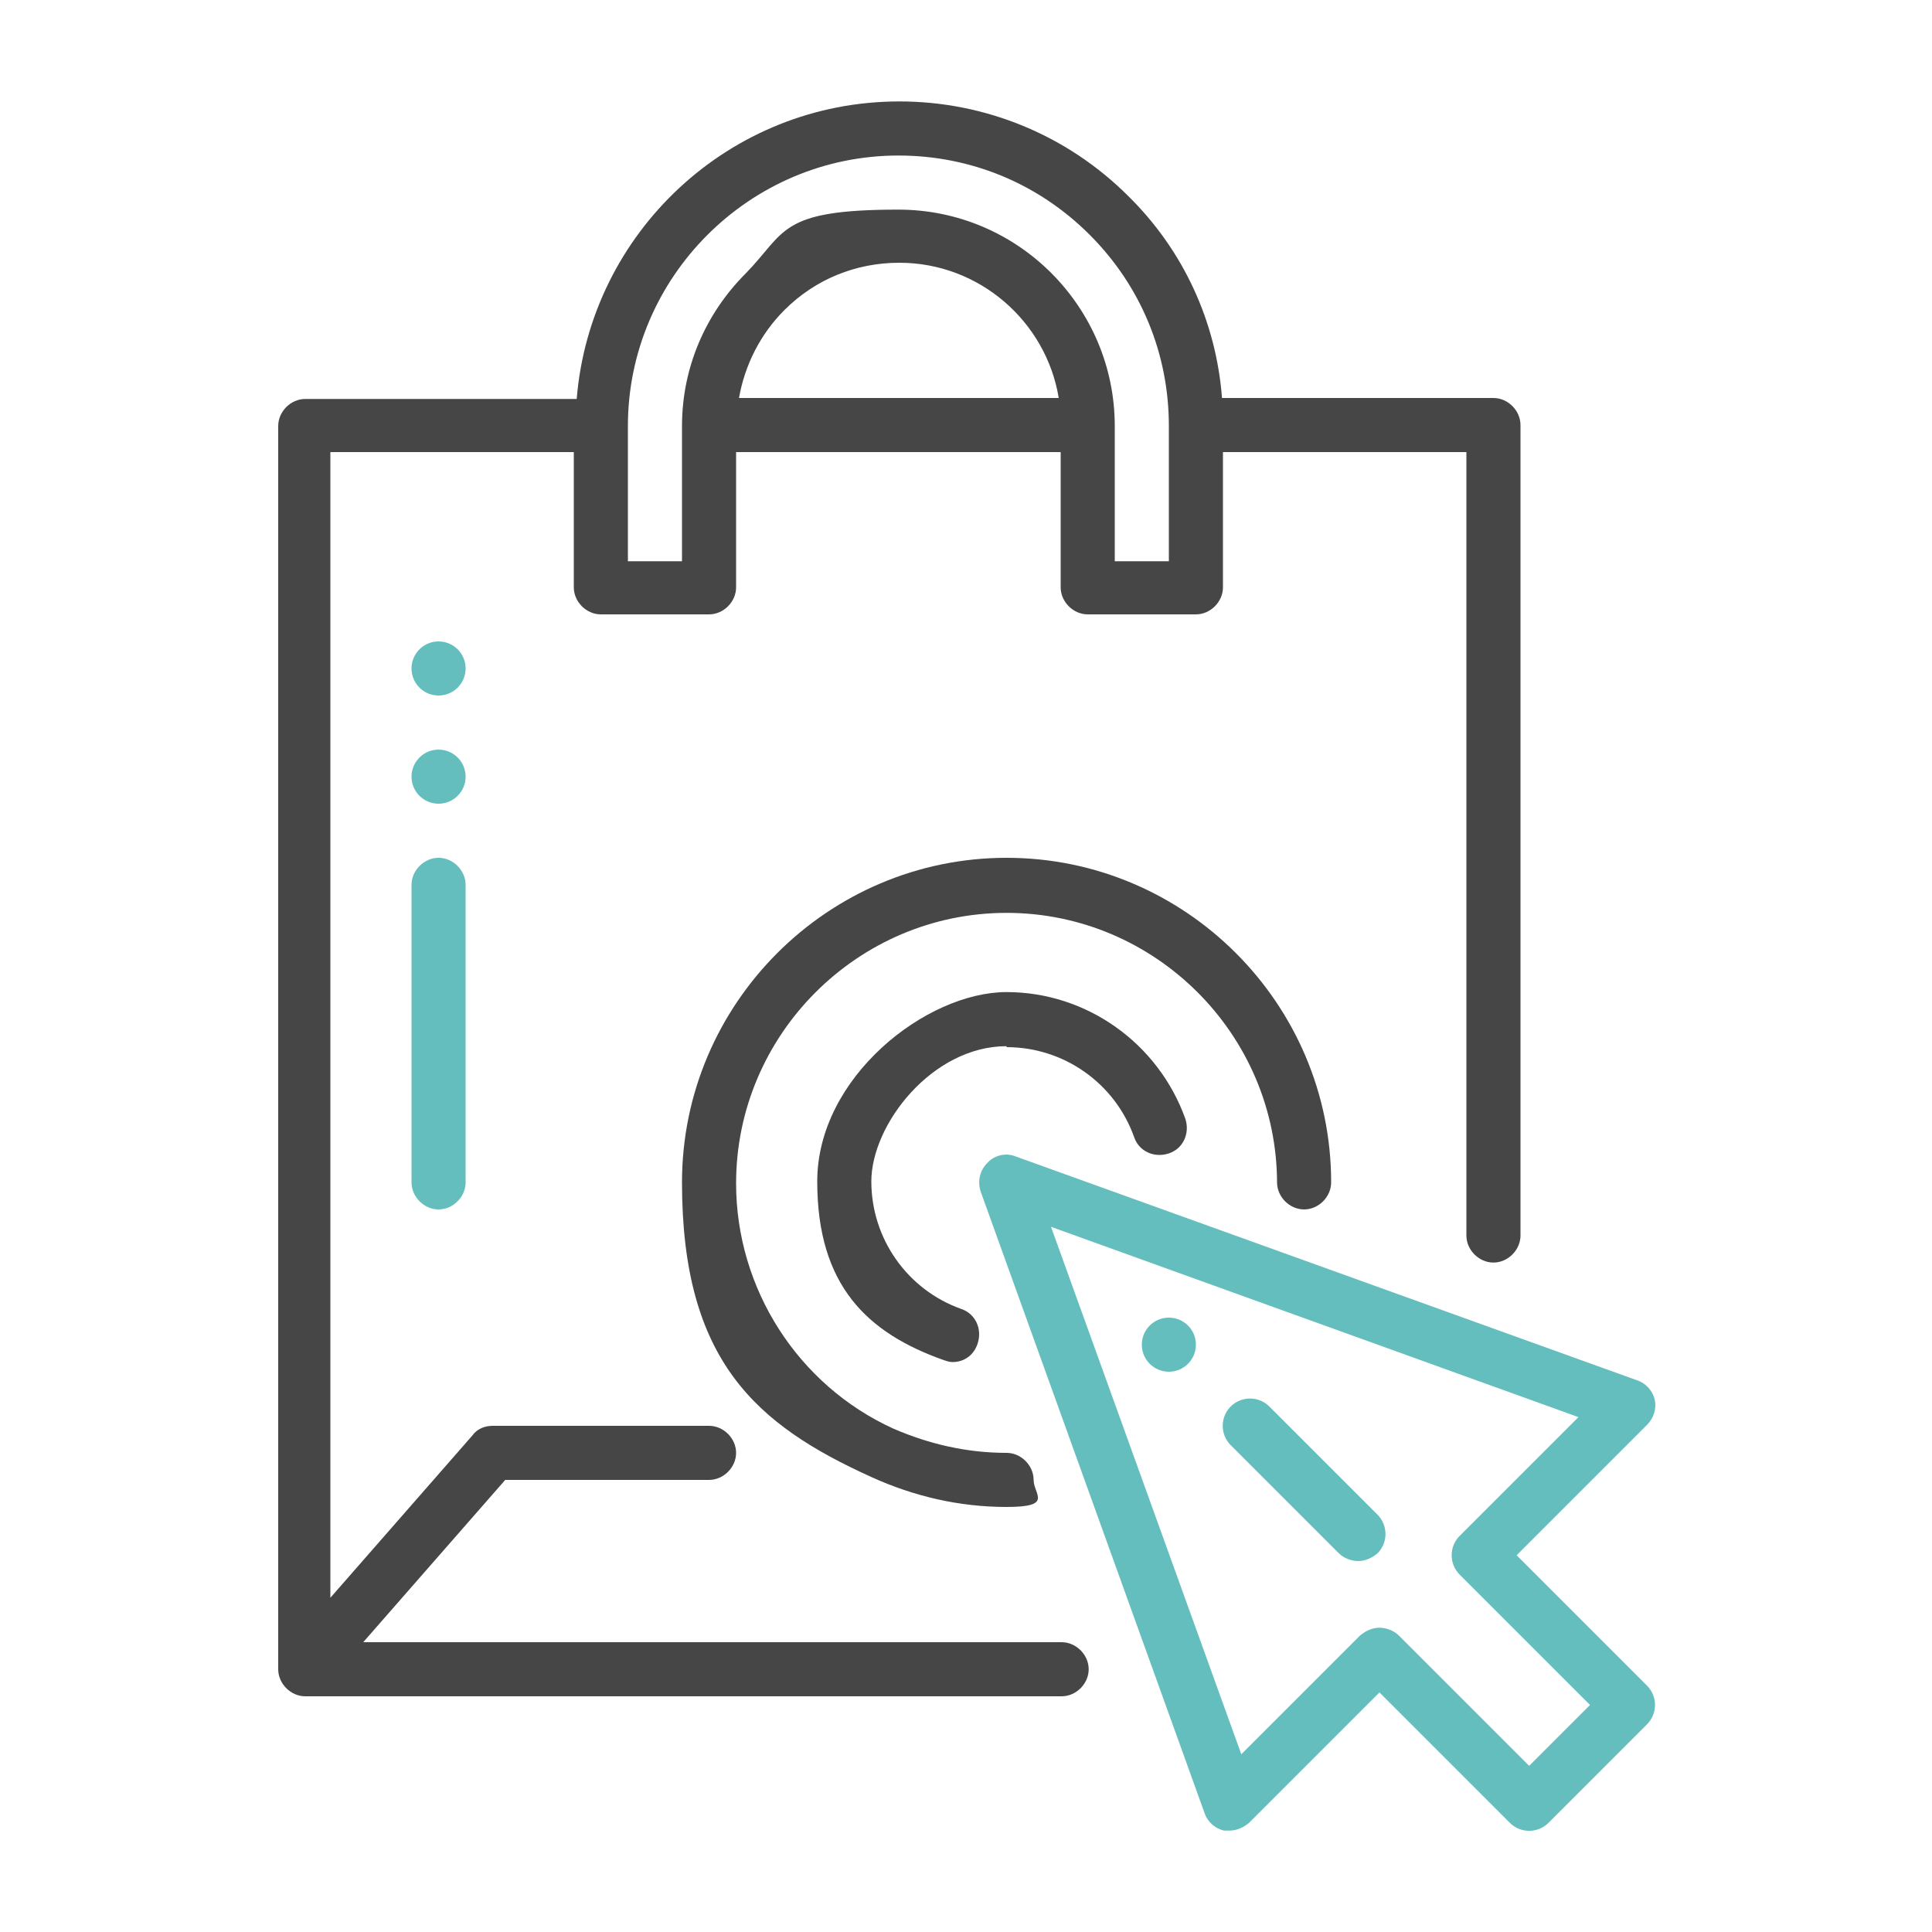 <?xml version="1.0" encoding="UTF-8"?>
<svg id="Layer_1" data-name="Layer 1" xmlns="http://www.w3.org/2000/svg" version="1.1" viewBox="0 0 200 200">
  <defs>
    <style>
      .cls-1 {
        fill: #64bebe;
      }

      .cls-1, .cls-2 {
        stroke-width: 0px;
      }

      .cls-2 {
        fill: #464646;
      }
    </style>
  </defs>
  <circle class="cls-1" cx="121" cy="139.2" r="2.8"/>
  <circle class="cls-1" cx="45.4" cy="69.2" r="2.8"/>
  <circle class="cls-1" cx="45.4" cy="80.4" r="2.8"/>
  <path class="cls-2" d="M109.8,170H37.6l14.7-16.8h21.1c1.5,0,2.8-1.3,2.8-2.8s-1.3-2.8-2.8-2.8h-22.4c-.8,0-1.6.3-2.1,1l-14.7,16.8V46.8h25.2v14c0,1.5,1.3,2.8,2.8,2.8h11.2c1.5,0,2.8-1.3,2.8-2.8v-14h33.6v14c0,1.5,1.3,2.8,2.8,2.8h11.2c1.5,0,2.8-1.3,2.8-2.8v-14h25.2v81.1c0,1.5,1.3,2.8,2.8,2.8s2.8-1.3,2.8-2.8V44c0-1.5-1.3-2.8-2.8-2.8h-28.1c-.6-7.9-4-15.3-9.7-20.9-6.3-6.3-14.8-9.8-23.7-9.8-17.6,0-32,13.6-33.4,30.8h-28.1c-1.5,0-2.8,1.3-2.8,2.8v128.7c0,1.5,1.3,2.8,2.8,2.8h78.3c1.5,0,2.8-1.3,2.8-2.8s-1.3-2.8-2.8-2.8ZM76.5,41.2c.6-3.4,2.2-6.6,4.7-9.1,3.2-3.2,7.4-4.9,11.9-4.9,8.3,0,15.2,6.1,16.5,14h-33.1ZM93,16.1c7.5,0,14.5,2.9,19.8,8.2,5.3,5.3,8.2,12.3,8.2,19.8v14h-5.6v-14c0-12.3-10-22.4-22.4-22.4s-11.6,2.3-15.8,6.6c-4.2,4.2-6.6,9.8-6.6,15.8v14h-5.6v-14c0-15.4,12.6-28,28-28Z"/>
  <path class="cls-1" d="M42.6,91.6v30.8c0,1.5,1.3,2.8,2.8,2.8s2.8-1.3,2.8-2.8v-30.8c0-1.5-1.3-2.8-2.8-2.8s-2.8,1.3-2.8,2.8Z"/>
  <path class="cls-1" d="M170.5,174.5l-13.5-13.5,13.5-13.5c.7-.7,1-1.7.8-2.6-.2-.9-.9-1.7-1.8-2l-64.4-23.2c-1-.4-2.2-.1-2.9.7-.8.8-1,1.9-.7,2.9l23.2,64.4c.3.9,1.1,1.6,2,1.8.2,0,.4,0,.6,0,.7,0,1.4-.3,2-.8l13.5-13.5,13.5,13.5c1.1,1.1,2.9,1.1,4,0l5.1-5.1,5.1-5.1c1.1-1.1,1.1-2.9,0-4ZM158.3,182.8l-13.5-13.5c-.5-.5-1.3-.8-2-.8s-1.4.3-2,.8l-12.3,12.3-19.7-54.6,54.6,19.7-12.3,12.3c-1.1,1.1-1.1,2.9,0,4l13.5,13.5-6.3,6.3Z"/>
  <path class="cls-2" d="M104.2,108.4c5.9,0,11.2,3.7,13.2,9.3.5,1.5,2.1,2.2,3.6,1.7,1.5-.5,2.2-2.1,1.7-3.6-2.8-7.8-10.2-13.1-18.5-13.1s-19.6,8.8-19.6,19.6,5.2,15.7,13.1,18.5c.3.1.6.2.9.2,1.2,0,2.2-.7,2.6-1.9.5-1.5-.2-3.1-1.7-3.6-5.6-2-9.3-7.3-9.3-13.2s6.3-14,14-14Z"/>
  <path class="cls-2" d="M132.2,122.4c0,1.5,1.3,2.8,2.8,2.8s2.8-1.3,2.8-2.8c0-18.5-15.1-33.6-33.6-33.6s-33.6,15.1-33.6,33.6,7.7,25.1,19.6,30.5c4.4,2,9.1,3.1,14,3.1s2.8-1.3,2.8-2.8-1.3-2.8-2.8-2.8c-4.1,0-8-.9-11.7-2.5-9.9-4.5-16.3-14.5-16.3-25.4,0-15.4,12.6-28,28-28s28,12.6,28,28Z"/>
  <path class="cls-1" d="M131.4,145.6c-1.1-1.1-2.9-1.1-4,0-1.1,1.1-1.1,2.9,0,4l11.2,11.2c.5.5,1.3.8,2,.8s1.4-.3,2-.8c1.1-1.1,1.1-2.9,0-4l-11.2-11.2Z"/>
</svg>